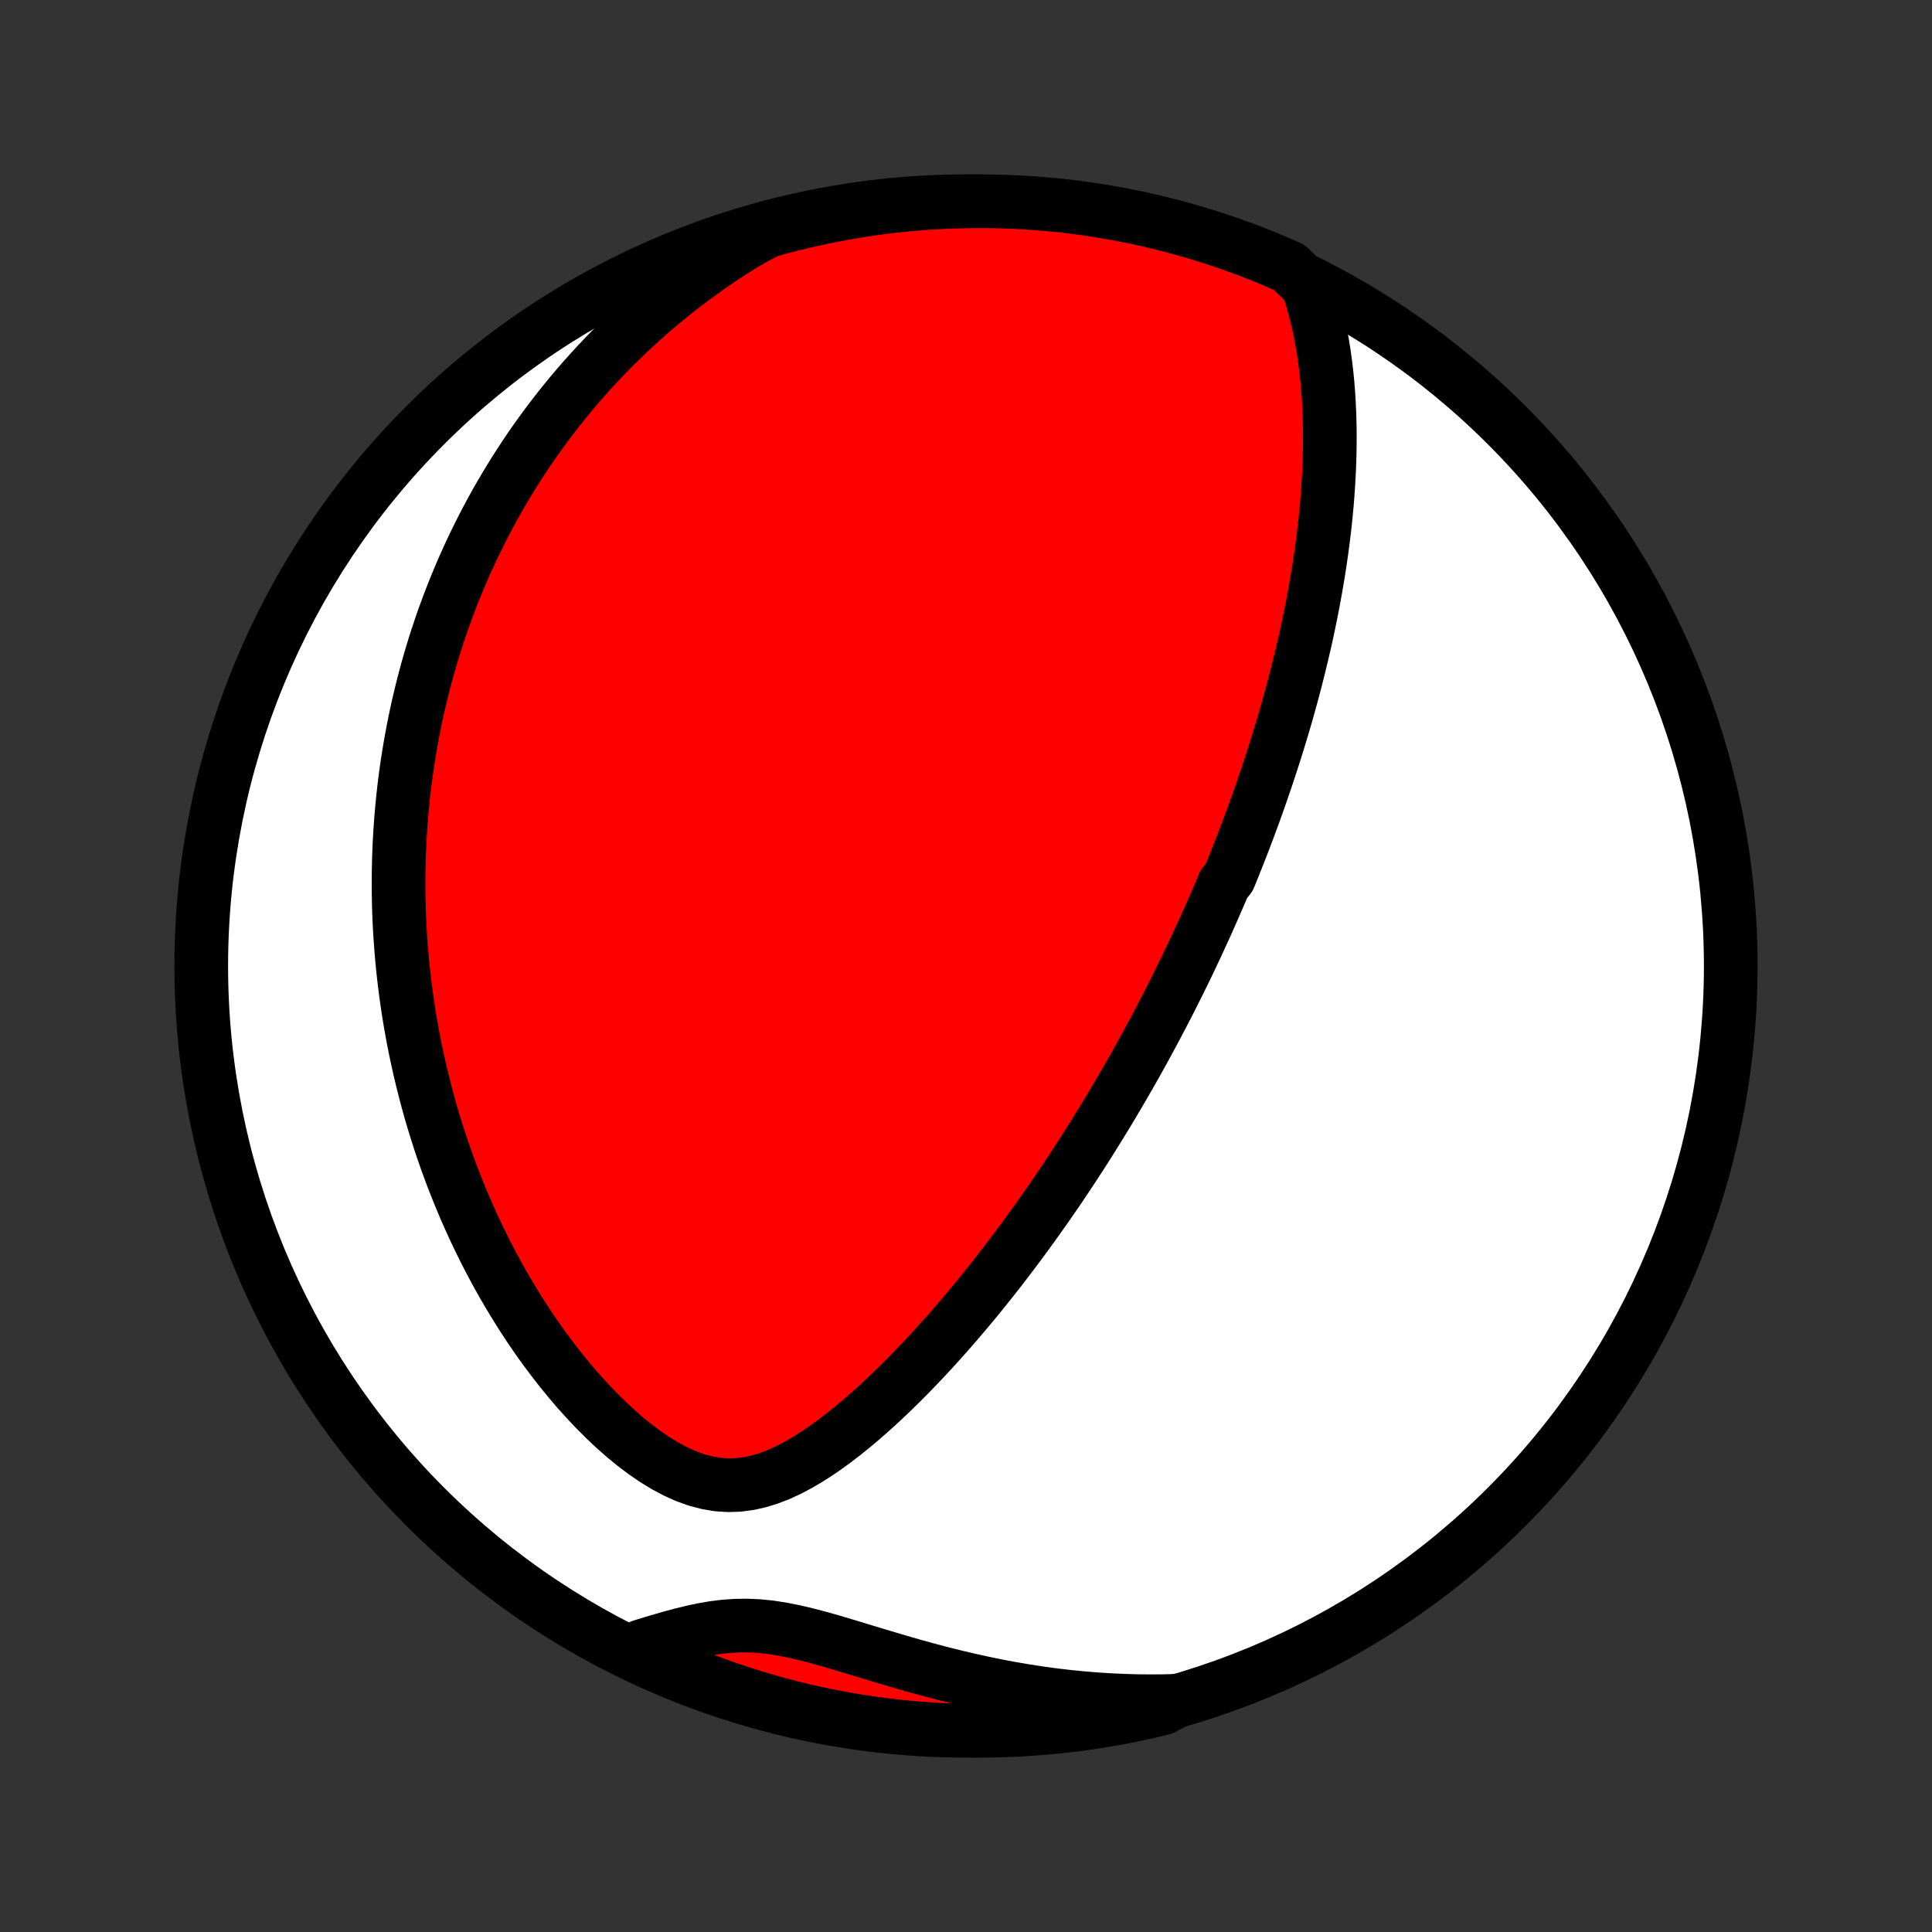 <?xml version="1.0" encoding="utf-8" standalone="no"?>
<!DOCTYPE svg PUBLIC "-//W3C//DTD SVG 1.1//EN"
  "http://www.w3.org/Graphics/SVG/1.1/DTD/svg11.dtd">
<!-- Created with matplotlib (http://matplotlib.org/) -->
<svg height="72pt" version="1.1" viewBox="0 0 72 72" width="72pt" xmlns="http://www.w3.org/2000/svg" xmlns:xlink="http://www.w3.org/1999/xlink">
 <rect x="0" y="0" width="72" height="72" fill="#333333" stroke="none"/>
 <defs>
  <style type="text/css">
*{stroke-linecap:butt;stroke-linejoin:round;}
  </style>
 </defs>
 <g id="figure_1">
  <g id="patch_1">
   <path d="
M0 72
L72 72
L72 0
L0 0
z
" style="fill:none;"/>
  </g>
  <g id="axes_1">
   <g id="PatchCollection_1">
    <defs>
     <path d="
M36 -7.5
C43.558 -7.5 50.808 -10.503 56.153 -15.848
C61.497 -21.192 64.5 -28.442 64.5 -36
C64.5 -43.558 61.497 -50.808 56.153 -56.153
C50.808 -61.497 43.558 -64.5 36 -64.5
C28.442 -64.5 21.192 -61.497 15.848 -56.153
C10.503 -50.808 7.5 -43.558 7.5 -36
C7.5 -28.442 10.503 -21.192 15.848 -15.848
C21.192 -10.503 28.442 -7.5 36 -7.5
z
" id="C0_0_a811fe30f3"/>
     <path d="
M48.731 -61.369
L48.851 -61.004
L48.959 -60.638
L49.056 -60.271
L49.142 -59.904
L49.218 -59.536
L49.285 -59.17
L49.344 -58.803
L49.394 -58.438
L49.437 -58.075
L49.473 -57.713
L49.502 -57.352
L49.524 -56.994
L49.541 -56.637
L49.552 -56.283
L49.558 -55.931
L49.559 -55.582
L49.555 -55.235
L49.547 -54.891
L49.535 -54.55
L49.518 -54.211
L49.498 -53.876
L49.475 -53.543
L49.448 -53.213
L49.418 -52.886
L49.385 -52.562
L49.349 -52.241
L49.31 -51.923
L49.269 -51.608
L49.225 -51.296
L49.18 -50.987
L49.132 -50.681
L49.082 -50.377
L49.03 -50.077
L48.976 -49.779
L48.921 -49.484
L48.864 -49.192
L48.805 -48.902
L48.745 -48.615
L48.684 -48.331
L48.621 -48.049
L48.556 -47.77
L48.491 -47.493
L48.424 -47.218
L48.356 -46.946
L48.288 -46.676
L48.218 -46.408
L48.147 -46.142
L48.075 -45.878
L48.002 -45.616
L47.928 -45.356
L47.853 -45.098
L47.777 -44.842
L47.7 -44.588
L47.623 -44.335
L47.544 -44.083
L47.465 -43.834
L47.385 -43.585
L47.304 -43.339
L47.223 -43.093
L47.141 -42.849
L47.057 -42.606
L46.973 -42.364
L46.889 -42.123
L46.803 -41.883
L46.717 -41.644
L46.629 -41.406
L46.541 -41.169
L46.452 -40.933
L46.363 -40.697
L46.272 -40.462
L46.181 -40.228
L46.088 -39.994
L45.995 -39.761
L45.901 -39.528
L45.806 -39.295
L45.613 -39.063
L45.515 -38.831
L45.416 -38.599
L45.316 -38.368
L45.215 -38.136
L45.113 -37.905
L45.01 -37.673
L44.906 -37.441
L44.8 -37.209
L44.693 -36.977
L44.586 -36.745
L44.476 -36.512
L44.366 -36.279
L44.254 -36.045
L44.141 -35.812
L44.026 -35.577
L43.91 -35.342
L43.792 -35.106
L43.673 -34.869
L43.552 -34.632
L43.43 -34.394
L43.306 -34.155
L43.18 -33.915
L43.053 -33.674
L42.923 -33.432
L42.792 -33.189
L42.659 -32.945
L42.524 -32.7
L42.387 -32.453
L42.248 -32.205
L42.106 -31.956
L41.962 -31.706
L41.816 -31.453
L41.668 -31.2
L41.517 -30.945
L41.364 -30.689
L41.209 -30.431
L41.05 -30.171
L40.889 -29.91
L40.726 -29.647
L40.559 -29.383
L40.389 -29.116
L40.217 -28.849
L40.041 -28.579
L39.863 -28.307
L39.681 -28.034
L39.496 -27.759
L39.307 -27.482
L39.115 -27.204
L38.92 -26.924
L38.721 -26.642
L38.518 -26.358
L38.312 -26.073
L38.102 -25.786
L37.888 -25.498
L37.669 -25.208
L37.447 -24.917
L37.221 -24.624
L36.991 -24.331
L36.756 -24.036
L36.517 -23.74
L36.274 -23.444
L36.026 -23.147
L35.774 -22.85
L35.518 -22.552
L35.257 -22.254
L34.991 -21.957
L34.721 -21.66
L34.446 -21.364
L34.166 -21.07
L33.882 -20.776
L33.593 -20.485
L33.299 -20.197
L33 -19.911
L32.697 -19.629
L32.389 -19.352
L32.076 -19.079
L31.758 -18.812
L31.435 -18.553
L31.108 -18.301
L30.775 -18.059
L30.437 -17.828
L30.094 -17.61
L29.746 -17.407
L29.392 -17.221
L29.032 -17.055
L28.666 -16.914
L28.294 -16.799
L27.917 -16.714
L27.535 -16.664
L27.147 -16.65
L26.755 -16.675
L26.361 -16.741
L25.965 -16.845
L25.569 -16.987
L25.174 -17.165
L24.782 -17.374
L24.394 -17.611
L24.011 -17.874
L23.634 -18.159
L23.264 -18.462
L22.901 -18.782
L22.545 -19.117
L22.198 -19.464
L21.86 -19.822
L21.53 -20.188
L21.21 -20.563
L20.898 -20.945
L20.596 -21.333
L20.303 -21.725
L20.02 -22.122
L19.746 -22.522
L19.481 -22.925
L19.225 -23.331
L18.979 -23.737
L18.741 -24.145
L18.513 -24.554
L18.293 -24.963
L18.082 -25.372
L17.88 -25.78
L17.686 -26.188
L17.5 -26.595
L17.322 -27
L17.152 -27.404
L16.99 -27.807
L16.835 -28.207
L16.687 -28.606
L16.547 -29.002
L16.413 -29.396
L16.287 -29.787
L16.166 -30.176
L16.052 -30.563
L15.945 -30.947
L15.844 -31.328
L15.748 -31.706
L15.658 -32.081
L15.574 -32.454
L15.495 -32.823
L15.421 -33.19
L15.353 -33.554
L15.289 -33.915
L15.23 -34.274
L15.177 -34.629
L15.127 -34.982
L15.082 -35.332
L15.042 -35.679
L15.005 -36.023
L14.973 -36.365
L14.945 -36.704
L14.921 -37.041
L14.9 -37.375
L14.883 -37.706
L14.87 -38.036
L14.861 -38.362
L14.855 -38.687
L14.853 -39.009
L14.854 -39.329
L14.858 -39.647
L14.865 -39.963
L14.876 -40.277
L14.89 -40.589
L14.907 -40.899
L14.927 -41.207
L14.95 -41.513
L14.976 -41.818
L15.005 -42.121
L15.037 -42.423
L15.071 -42.723
L15.109 -43.022
L15.15 -43.319
L15.193 -43.615
L15.239 -43.909
L15.289 -44.203
L15.341 -44.495
L15.396 -44.786
L15.453 -45.077
L15.514 -45.366
L15.577 -45.655
L15.643 -45.942
L15.713 -46.229
L15.785 -46.515
L15.86 -46.801
L15.938 -47.086
L16.019 -47.37
L16.103 -47.654
L16.19 -47.938
L16.28 -48.221
L16.374 -48.503
L16.47 -48.786
L16.57 -49.068
L16.674 -49.35
L16.78 -49.632
L16.89 -49.914
L17.004 -50.196
L17.121 -50.477
L17.241 -50.759
L17.366 -51.041
L17.494 -51.323
L17.626 -51.605
L17.762 -51.887
L17.903 -52.17
L18.047 -52.452
L18.196 -52.735
L18.349 -53.019
L18.506 -53.302
L18.669 -53.586
L18.836 -53.87
L19.008 -54.154
L19.185 -54.439
L19.367 -54.724
L19.554 -55.01
L19.747 -55.296
L19.946 -55.582
L20.15 -55.868
L20.36 -56.155
L20.577 -56.442
L20.799 -56.729
L21.029 -57.016
L21.264 -57.304
L21.507 -57.591
L21.757 -57.879
L22.014 -58.166
L22.278 -58.453
L22.55 -58.74
L22.83 -59.026
L23.119 -59.312
L23.415 -59.597
L23.72 -59.882
L24.034 -60.165
L24.357 -60.447
L24.689 -60.728
L25.031 -61.007
L25.382 -61.284
L25.744 -61.559
L26.115 -61.832
L26.497 -62.102
L26.889 -62.37
L27.292 -62.634
L27.706 -62.894
L28.151 -63.15
L28.63 -63.398
L29.112 -63.531
L29.596 -63.655
L30.081 -63.771
L30.569 -63.879
L31.058 -63.978
L31.548 -64.068
L32.04 -64.15
L32.533 -64.224
L33.028 -64.288
L33.523 -64.345
L34.019 -64.392
L34.515 -64.431
L35.012 -64.461
L35.509 -64.483
L36.007 -64.496
L36.504 -64.5
L37.001 -64.496
L37.498 -64.482
L37.995 -64.461
L38.491 -64.43
L38.986 -64.391
L39.48 -64.343
L39.973 -64.287
L40.465 -64.222
L40.956 -64.148
L41.445 -64.066
L41.932 -63.975
L42.418 -63.876
L42.901 -63.768
L43.383 -63.652
L43.862 -63.527
L44.339 -63.394
L44.813 -63.253
L45.285 -63.103
L45.754 -62.945
L46.22 -62.779
L46.682 -62.605
L47.142 -62.422
L47.598 -62.232
L48.051 -62.033
z
" id="C0_1_5bfc3102ee"/>
     <path d="
M43.863 -8.616
L43.364 -8.603
L42.861 -8.599
L42.355 -8.605
L41.845 -8.62
L41.332 -8.644
L40.817 -8.677
L40.299 -8.72
L39.778 -8.772
L39.256 -8.834
L38.732 -8.905
L38.207 -8.986
L37.682 -9.076
L37.156 -9.175
L36.629 -9.283
L36.104 -9.399
L35.579 -9.523
L35.056 -9.654
L34.535 -9.792
L34.017 -9.935
L33.501 -10.084
L32.99 -10.235
L32.483 -10.388
L31.982 -10.54
L31.486 -10.69
L30.998 -10.835
L30.517 -10.971
L30.044 -11.094
L29.58 -11.203
L29.125 -11.292
L28.681 -11.36
L28.246 -11.403
L27.82 -11.421
L27.403 -11.415
L26.994 -11.385
L26.592 -11.335
L26.196 -11.267
L25.806 -11.184
L25.419 -11.09
L25.037 -10.988
L24.658 -10.879
L24.281 -10.767
L23.907 -10.652
L23.918 -10.538
L24.37 -10.188
L24.826 -9.981
L25.285 -9.782
L25.748 -9.591
L26.213 -9.408
L26.682 -9.233
L27.154 -9.066
L27.628 -8.908
L28.105 -8.757
L28.584 -8.616
L29.065 -8.482
L29.549 -8.357
L30.034 -8.24
L30.521 -8.131
L31.01 -8.032
L31.501 -7.94
L31.992 -7.857
L32.486 -7.783
L32.98 -7.718
L33.475 -7.66
L33.971 -7.612
L34.467 -7.572
L34.964 -7.541
L35.461 -7.519
L35.959 -7.505
L36.456 -7.5
L36.953 -7.504
L37.45 -7.516
L37.947 -7.537
L38.443 -7.567
L38.938 -7.605
L39.432 -7.652
L39.925 -7.707
L40.417 -7.772
L40.908 -7.844
L41.397 -7.926
L41.885 -8.016
L42.371 -8.114
L42.855 -8.221
L43.336 -8.337
z
" id="C0_2_35c31d4b44"/>
    </defs>
    <g clip-path="url(#p1bffca34e9)">
     <use style="fill:#ffffff;stroke:#000000;stroke-width:2.0;" x="0.0" xlink:href="#C0_0_a811fe30f3" y="72.0"/>
    </g>
    <g clip-path="url(#p1bffca34e9)">
     <use style="fill:#ff0000;stroke:#000000;stroke-width:2.0;" x="0.0" xlink:href="#C0_1_5bfc3102ee" y="72.0"/>
    </g>
    <g clip-path="url(#p1bffca34e9)">
     <use style="fill:#ff0000;stroke:#000000;stroke-width:2.0;" x="0.0" xlink:href="#C0_2_35c31d4b44" y="72.0"/>
    </g>
   </g>
  </g>
 </g>
 <defs>
  <clipPath id="p1bffca34e9">
   <rect height="72.0" width="72.0" x="0.0" y="0.0"/>
  </clipPath>
 </defs>
</svg>
